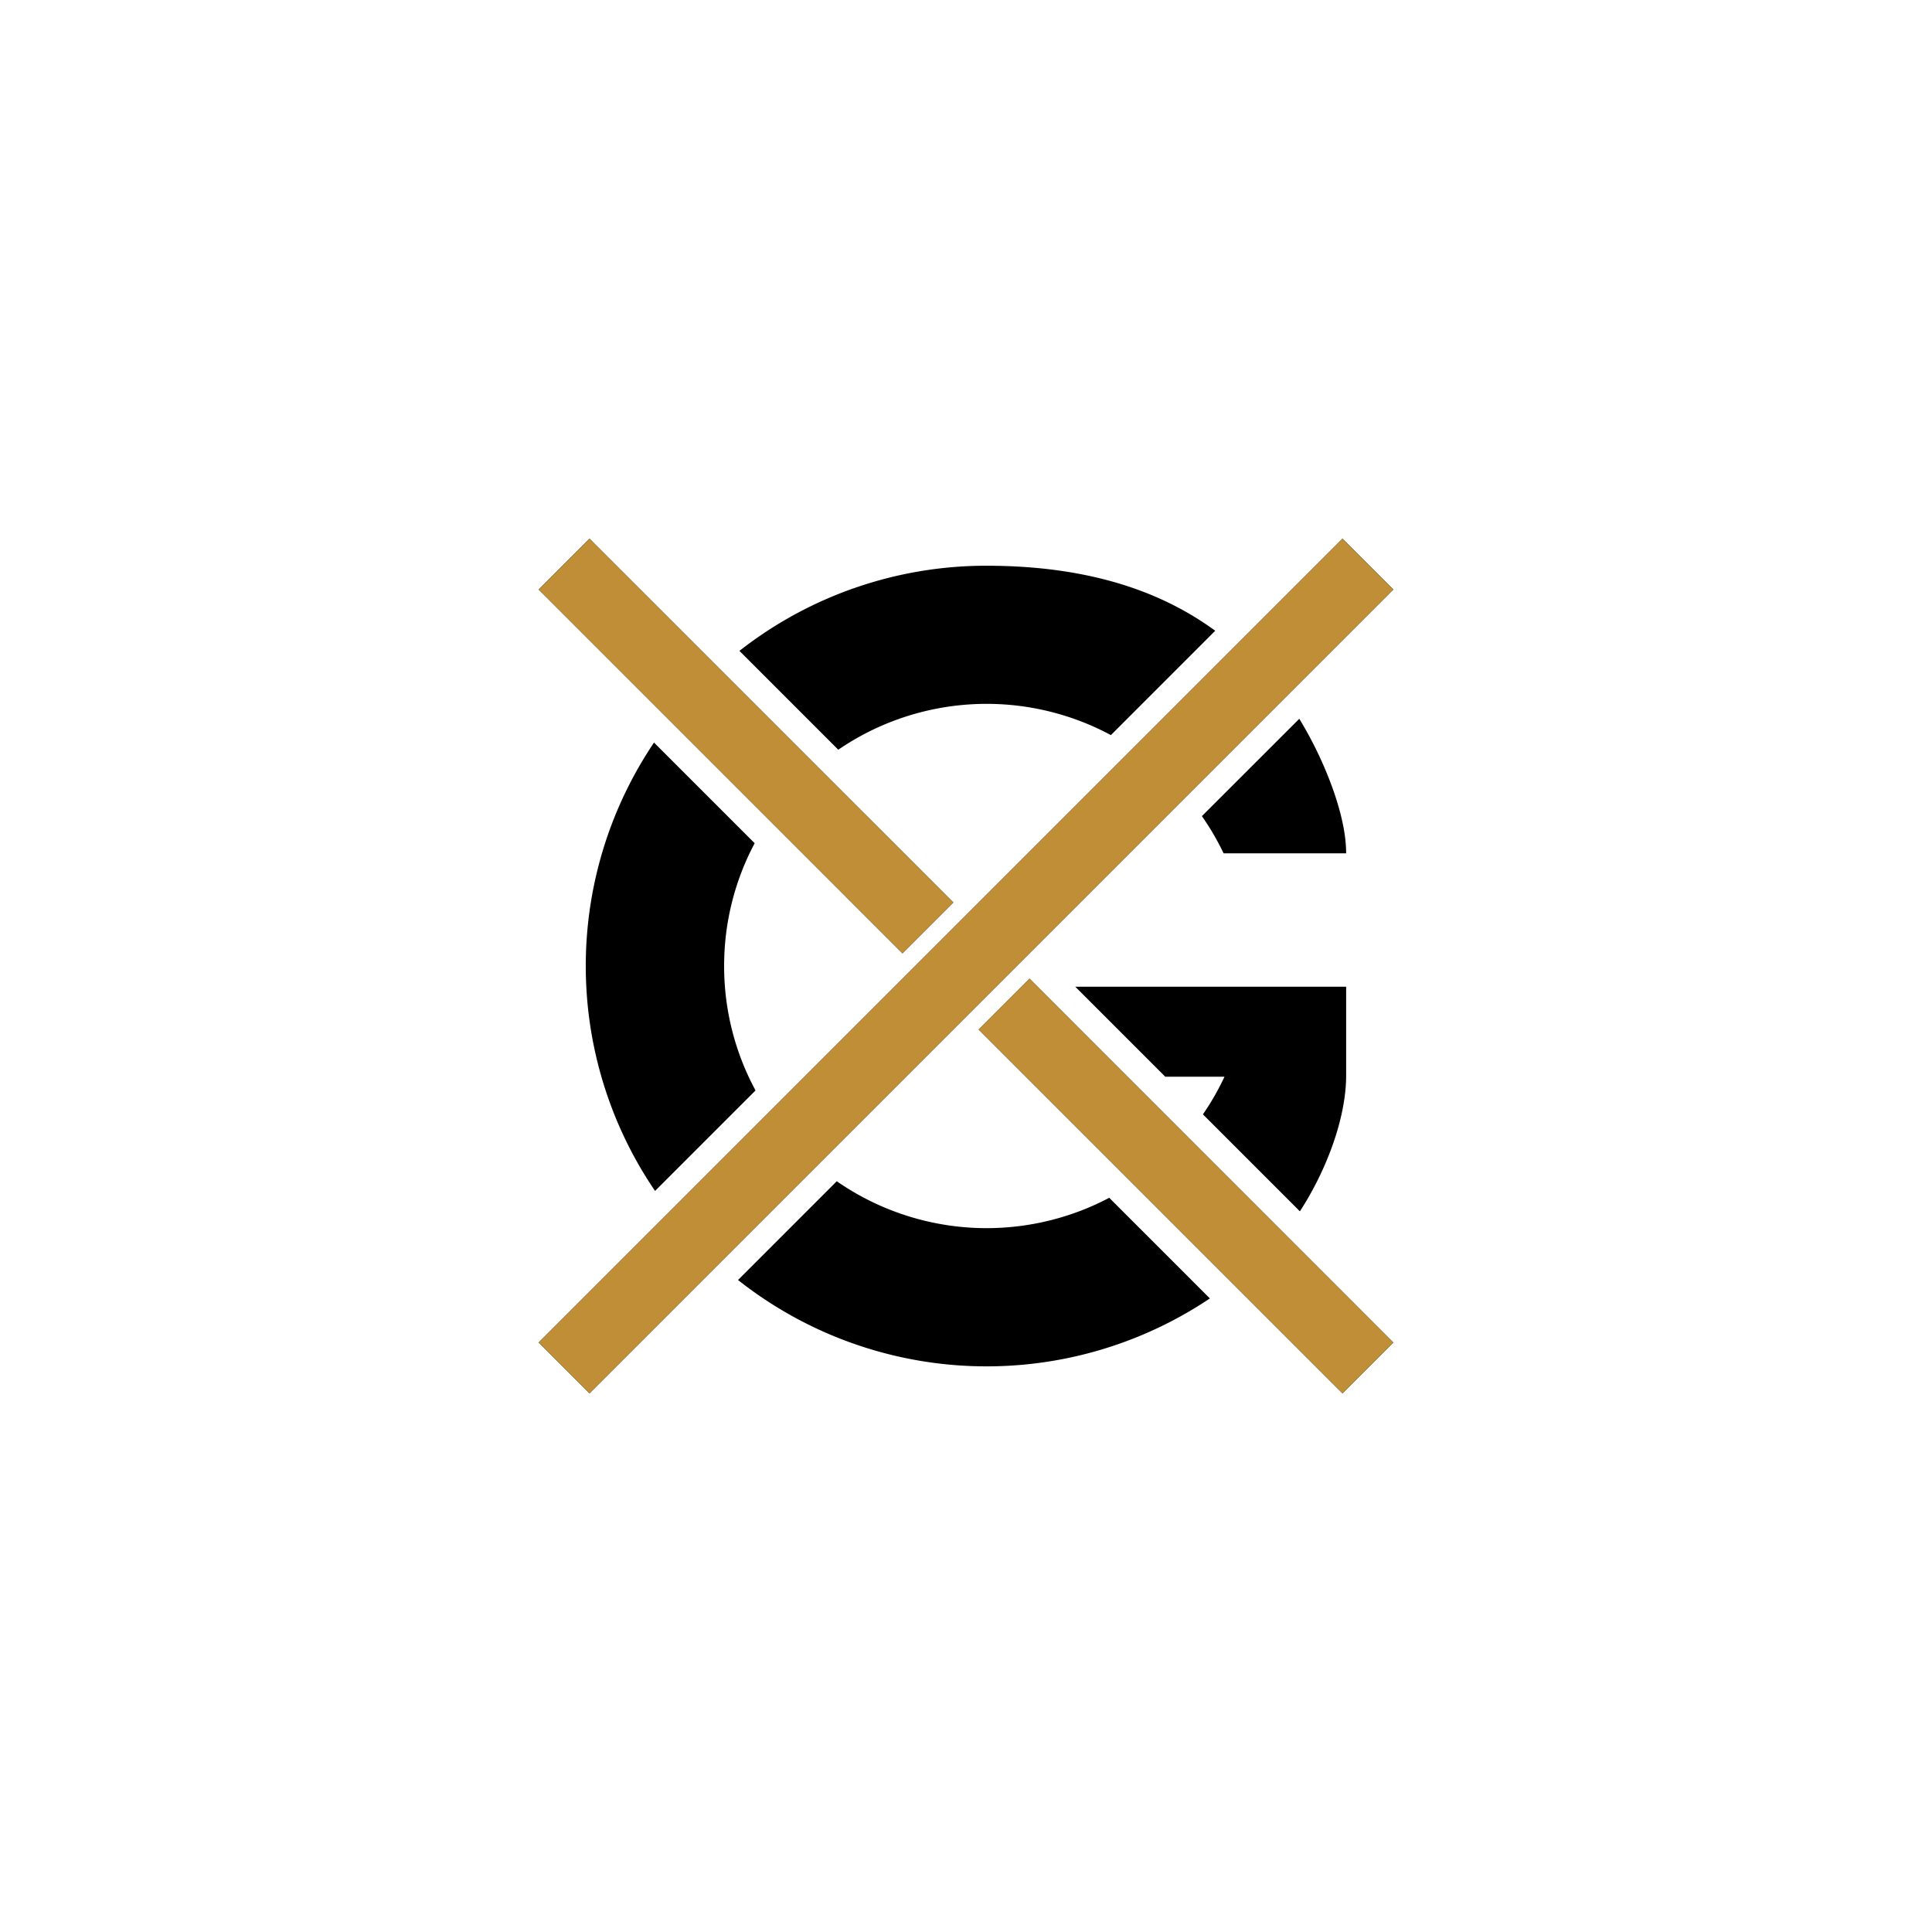 <svg xmlns="http://www.w3.org/2000/svg" viewBox="0 0 2160 2160"><defs><style>.cls-1{fill:#bf8e36;}</style></defs><g id="Layer_2" data-name="Layer 2"><path d="M1505,1203.79h0V1103.15H1202.14l100.64,100.64H1369a291.53,291.53,0,0,1-24.12,42.09l108.41,108.41a357,357,0,0,0,25.43-46.53C1495.48,1270.93,1504.78,1234.07,1505,1203.79Z"/><path d="M809.59,1080a291.5,291.5,0,0,1,34.14-137.28L731.2,830.2a447,447,0,0,0,1.15,501.28L844.7,1219.13A291.55,291.55,0,0,1,809.59,1080Z"/><path d="M1240.15,1339.14a293.87,293.87,0,0,1-304.63-18.49L825.11,1431.06a448.24,448.24,0,0,0,527.55,20.6Z"/><path d="M1368,954h137c0-37.48-17.75-81.9-28.33-105a422.24,422.24,0,0,0-24.06-45.38L1343.73,912.44A293,293,0,0,1,1368,954Z"/><path d="M937.19,838.2A293.84,293.84,0,0,1,1242,821.85L1358.63,705.2c-49.6-36.29-127.57-72.7-255.63-72.7a447.11,447.11,0,0,0-276.31,95.19Z"/><path d="M1500.93,602.25,602.25,1500.93l56.82,56.82,898.68-898.68ZM1065.86,1009,659.07,602.25l-56.82,56.82L1009,1065.86ZM1094.14,1151l406.79,406.79,56.82-56.82L1151,1094.14Z"/><path class="cls-1" d="M1500.93,602.25,602.25,1500.93l56.82,56.82,898.68-898.68ZM1065.86,1009,659.07,602.25l-56.82,56.82L1009,1065.86ZM1094.14,1151l406.79,406.79,56.82-56.82L1151,1094.14Z"/></g></svg>